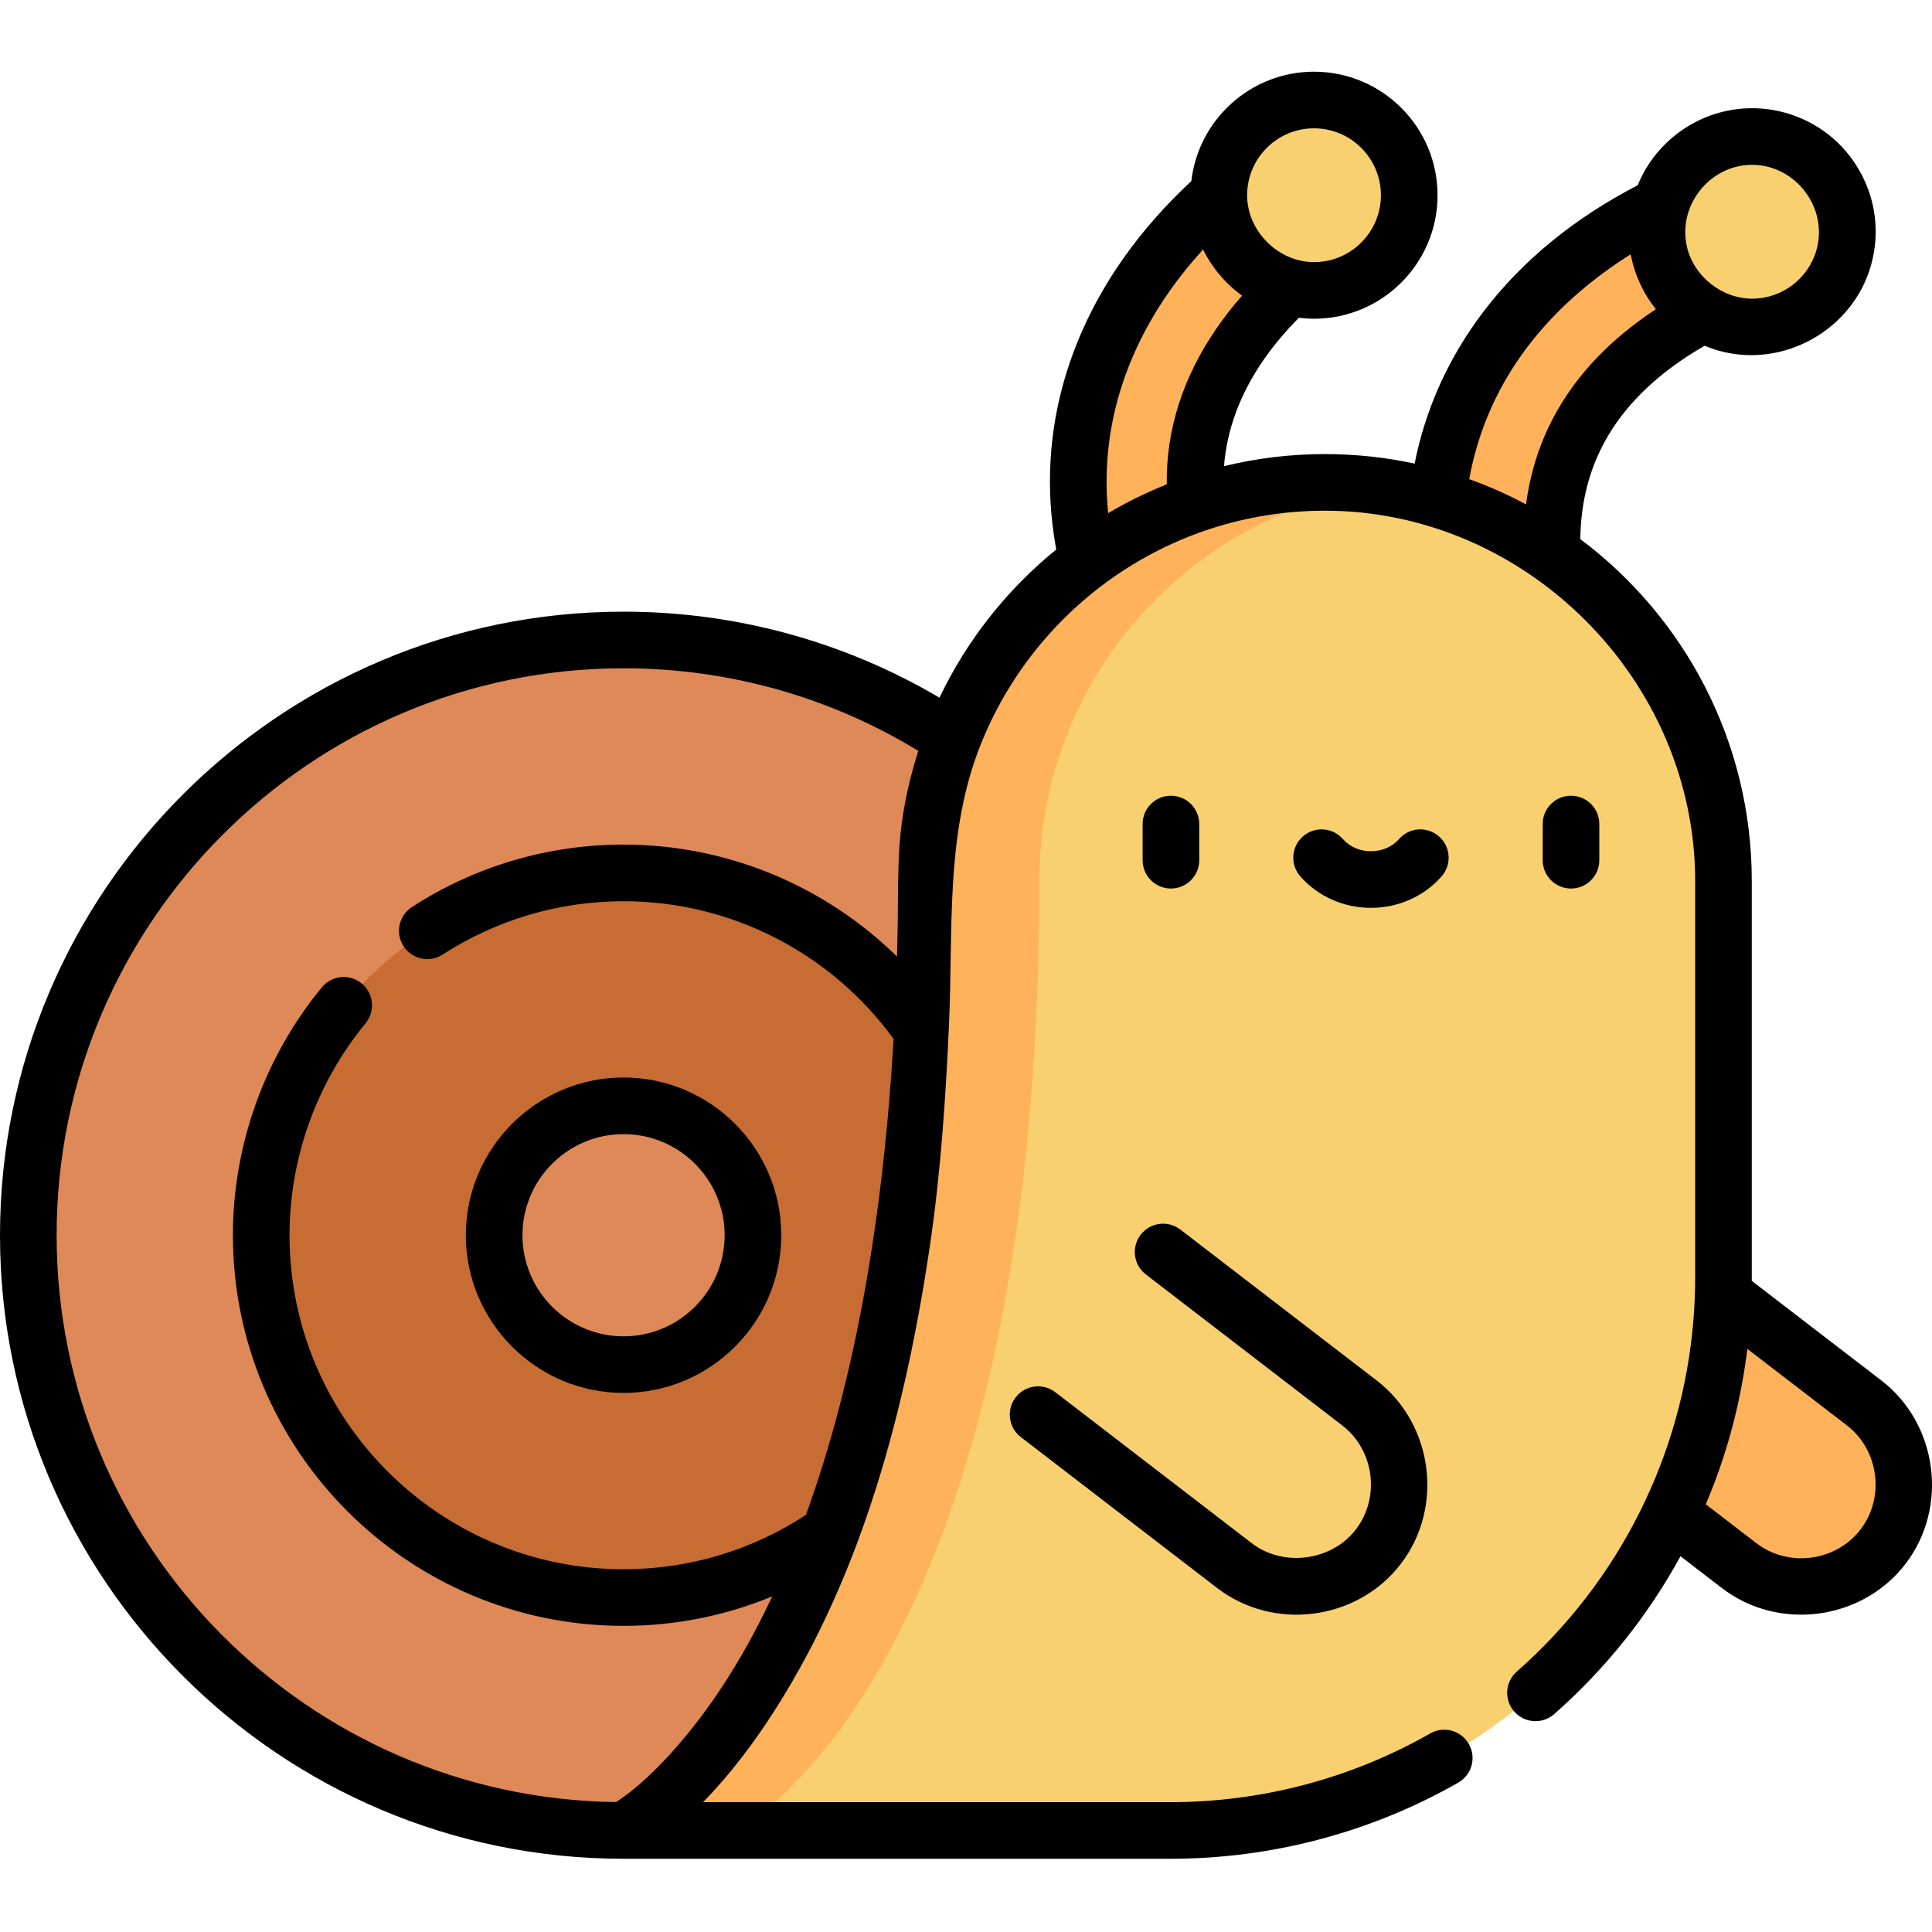 <svg height="512pt" viewBox="0 -19 512.001 512" width="512pt" xmlns="http://www.w3.org/2000/svg"><path d="m441.91 312.797 52.035 39.996c11.902 9.148 14.133 26.215 4.984 38.117-5.352 6.965-13.418 10.617-21.57 10.617-5.781 0-11.609-1.836-16.547-5.633l-52.035-39.996zm0 0" fill="#ffb25a"/><path d="m322.93 308.348c0 87.121-70.625 157.746-157.746 157.746s-157.746-70.625-157.746-157.746 70.625-157.746 157.746-157.746 157.746 70.625 157.746 157.746zm0 0" fill="#de8957"/><path d="m165.184 404.367c-52.945 0-96.02-43.074-96.02-96.02 0-52.945 43.074-96.02 96.02-96.02 52.941 0 96.02 43.074 96.02 96.02 0 52.945-43.074 96.02-96.02 96.02zm0 0" fill="#c76d33"/><path d="m165.184 342.641c-18.91 0-34.293-15.383-34.293-34.293s15.383-34.293 34.293-34.293c18.906 0 34.293 15.383 34.293 34.293s-15.387 34.293-34.293 34.293zm0 0" fill="#de8957"/><path d="m310.25 161.824c-5.789 0-11.336-3.273-13.969-8.855-20.707-43.93-7.305-78.258 7.59-99.32 15.492-21.914 35.703-33.77 36.559-34.266 7.375-4.273 16.812-1.758 21.086 5.617 4.266 7.359 1.77 16.781-5.574 21.062-.391.234-15.977 9.609-27.402 26.168-14.27 20.68-15.73 43.414-4.34 67.578 3.637 7.707.332 16.902-7.375 20.539-2.129 1.004-4.371 1.477-6.574 1.477zm0 0" fill="#ffb25a"/><path d="m397.254 157.188c-7.383 0-13.91-5.312-15.195-12.836-8.18-47.871 13.934-77.352 33.926-93.656 20.797-16.961 43.445-22.969 44.402-23.215 8.246-2.137 16.672 2.812 18.812 11.062 2.137 8.234-2.797 16.641-11.02 18.801-.512.141-17.996 5-33.41 17.863-19.289 16.102-26.789 37.617-22.289 63.945 1.438 8.402-4.211 16.375-12.609 17.812-.879.148-1.754.223-2.617.223zm0 0" fill="#ffb25a"/><path d="m351.047 108.84c-58.332 0-105.621 47.285-105.621 105.621 0 210.555-80.242 251.633-80.242 251.633h144.934c80.941 0 146.551-65.613 146.551-146.551v-105.082c0-58.336-47.285-105.621-105.621-105.621zm0 0" fill="#f8d070"/><path d="m275.434 214.461c0-53.238 39.395-97.27 90.617-104.559-4.898-.695-9.91-1.062-15.004-1.062-58.332 0-105.621 47.285-105.621 105.621 0 210.555-80.242 251.633-80.242 251.633h30.008s80.242-41.078 80.242-251.633zm0 0" fill="#ffb25a"/><path d="m373.395 32.734c0 13.938-11.297 25.234-25.23 25.234-13.938 0-25.234-11.297-25.234-25.234 0-13.934 11.297-25.23 25.234-25.23 13.934 0 25.23 11.297 25.23 25.23zm0 0" fill="#f8d070"/><path d="m470.996 18.121c-13.426-3.734-27.336 4.125-31.07 17.547-3.73 13.426 4.125 27.336 17.551 31.07 13.426 3.734 27.336-4.125 31.066-17.551 3.734-13.422-4.121-27.332-17.547-31.066zm0 0" fill="#f8d070"/><path d="m165.25 350.141c23.043 0 41.793-18.75 41.793-41.793 0-23.047-18.75-41.797-41.793-41.797-23.047 0-41.797 18.75-41.797 41.797 0 23.043 18.75 41.793 41.797 41.793zm0-68.586c14.77 0 26.789 12.02 26.789 26.793 0 14.773-12.02 26.793-26.789 26.793-14.773 0-26.793-12.02-26.793-26.793 0-14.773 12.02-26.793 26.793-26.793zm0 0"/><path d="m317.809 208.965v-9.594c0-4.145-3.359-7.5-7.504-7.5-4.141 0-7.5 3.355-7.5 7.5v9.594c0 4.145 3.359 7.504 7.5 7.504 4.145 0 7.504-3.359 7.504-7.504zm0 0"/><path d="m423.836 208.965v-9.594c0-4.145-3.359-7.5-7.504-7.5-4.141 0-7.5 3.355-7.5 7.5v9.594c0 4.145 3.359 7.504 7.5 7.504 4.145 0 7.504-3.359 7.504-7.504zm0 0"/><path d="m382.051 213.234c2.73-3.117 2.41-7.855-.711-10.586-3.117-2.727-7.855-2.41-10.582.711-1.793 2.051-4.504 3.227-7.438 3.227-2.938 0-5.648-1.176-7.438-3.227-2.727-3.121-7.465-3.438-10.586-.711-3.121 2.727-3.438 7.469-.711 10.586 4.641 5.309 11.469 8.355 18.734 8.355 7.262 0 14.09-3.047 18.73-8.355zm0 0"/><path d="m343.688 393.871c-4.227.031-8.473-1.23-11.977-3.922l-52.035-40c-3.285-2.523-7.996-1.906-10.52 1.375-2.523 3.285-1.91 7.996 1.375 10.52 0 0 52.012 39.98 52.035 40 15.008 11.535 37.125 8.617 48.637-6.363 11.523-14.992 8.605-37.133-6.359-48.637l-52.035-39.996c-3.285-2.523-7.996-1.91-10.52 1.375-2.523 3.285-1.91 7.996 1.375 10.52 0 0 51.996 39.969 52.035 40 8.508 6.539 10.141 19.094 3.609 27.594-3.727 4.852-9.652 7.484-15.621 7.535zm0 0"/><path d="m248.965 165.887c-25.328-14.918-54.078-22.789-83.715-22.789-91.121 0-165.25 74.133-165.25 165.25 0 91.117 74.129 165.246 165.25 165.246h144.934c26.773 0 53.152-6.98 76.281-20.184 3.598-2.055 4.848-6.637 2.793-10.234-2.055-3.602-6.637-4.852-10.234-2.797-20.867 11.914-44.668 18.215-68.84 18.215h-123.867c.008-.012.02-.023.031-.035 7.336-7.504 13.645-15.941 19.266-24.781 23.113-36.352 34.422-79.754 40.723-121.969 2.961-19.852 4.301-39.898 5.184-59.938 1.055-23.934-.918-48.465 7.535-71.367 13.848-37.418 49.887-64.164 92.059-64.164 53.309 0 98.121 44.832 98.121 98.121v105.082c0 3.742-.16 7.5-.457 11.23-2.902 35.797-19.602 69.289-46.816 93.219-3.113 2.738-3.414 7.477-.68 10.586 2.734 3.113 7.477 3.418 10.586.684 13.668-12.02 24.938-26.219 33.48-41.844 0 0 10.957 8.422 10.961 8.426 15.008 11.535 37.125 8.613 48.637-6.359 11.523-14.996 8.605-37.137-6.359-48.641l-34.359-26.406c.004-.301.012-.598.012-.895v-105.082c0-37.02-17.871-69.941-45.441-90.59.227-17.34 7.07-31.406 20.848-42.902 3.621-3.023 7.688-5.812 12.113-8.336 1.227.508 2.488.957 3.797 1.32 17.168 4.777 35.535-5.598 40.309-22.766 2.344-8.422 1.266-17.254-3.031-24.867-4.301-7.613-11.309-13.098-19.734-15.441-2.871-.797-5.824-1.203-8.785-1.203-13.371 0-25.344 8.23-30.305 20.418-8.273 4.285-15.902 9.246-22.699 14.789-13.824 11.273-30.723 30.363-36.422 58.973-7.668-1.645-15.617-2.52-23.77-2.52-9.211 0-18.164 1.113-26.746 3.203.766-9.715 4.242-19.117 10.41-28.051 2.676-3.879 5.844-7.656 9.434-11.273 1.316.16 2.656.254 4.016.254 18.051 0 32.734-14.684 32.734-32.734s-14.684-32.734-32.734-32.734c-16.781 0-30.648 12.695-32.516 28.988-6.82 6.34-12.84 13.164-17.902 20.328-11.781 16.66-24.113 43.336-17.91 77.316-13.012 10.574-23.641 23.969-30.938 39.254zm-233.961 142.461c0-82.844 67.398-150.246 150.246-150.246 27.723 0 54.602 7.547 78.102 21.883-.082.246-.145.496-.223.742-2.473 7.914-4.207 16.234-4.762 24.516-.453 6.793-.355 13.609-.457 20.414v.078c-.043 2.875-.109 5.809-.188 8.773-19.195-18.844-45.133-29.684-72.473-29.684-19.961 0-39.352 5.723-56.086 16.547-3.477 2.25-4.473 6.895-2.223 10.371 2.25 3.48 6.895 4.477 10.371 2.227 14.301-9.25 30.875-14.137 47.938-14.137 28.309 0 54.867 13.59 71.559 36.484-1.309 22.648-3.855 46.824-8.367 70.707-3.574 18.809-8.332 37.43-14.859 55.438-14.398 9.434-31.055 14.406-48.332 14.406-48.809 0-88.52-39.711-88.52-88.52 0-20.426 7.156-40.371 20.152-56.16 2.633-3.199 2.176-7.926-1.023-10.559-3.199-2.637-7.93-2.176-10.562 1.023-15.199 18.465-23.57 41.797-23.57 65.695 0 57.082 46.441 103.523 103.523 103.523 13.664 0 26.996-2.676 39.406-7.809-6.039 12.809-13.227 25.125-22.191 36.125-7.898 9.75-14.914 15.688-19.207 18.391-81.934-1.066-148.254-68.047-148.254-150.23zm448.078 30.133s26.344 20.25 26.359 20.262c8.504 6.535 10.141 19.098 3.609 27.598-6.539 8.504-19.098 10.145-27.598 3.609l-13.395-10.293c5.352-12.602 8.938-25.75 10.762-39.285.086-.629.184-1.258.262-1.891zm1.23-313.801c11.535 0 20.188 11.371 17.098 22.488-2.129 7.645-9.145 12.984-17.07 12.984-7.992 0-15.469-5.887-17.293-13.77-.004-.027-.008-.055-.012-.082-2.457-10.906 6.125-21.621 17.277-21.621zm-43.523 31.832c3.535-2.883 7.328-5.594 11.355-8.113.031.164.074.324.105.484 1.035 5.113 3.309 10 6.578 14.066-3.117 2.043-6.059 4.215-8.797 6.5-14.707 12.273-23.285 27.445-25.605 45.223-4.852-2.598-9.883-4.836-15.062-6.695 3.68-20.156 14.234-37.445 31.426-51.465zm-72.559-41.508c9.777 0 17.73 7.957 17.73 17.73 0 9.777-7.953 17.73-17.73 17.73-9.488 0-17.719-8.227-17.73-17.707l.004-.09c.035-9.746 7.973-17.664 17.727-17.664zm-38.168 42.977c2.633-3.723 5.562-7.352 8.766-10.859.727 1.488 1.586 2.922 2.531 4.281 2.133 3.055 4.777 5.773 7.805 7.945-2.457 2.801-4.707 5.684-6.734 8.621-8.965 12.992-13.402 26.891-13.23 41.391-5.367 2.141-10.555 4.691-15.527 7.629-2.555-25.613 7.129-45.91 16.391-59.008zm0 0"/></svg>